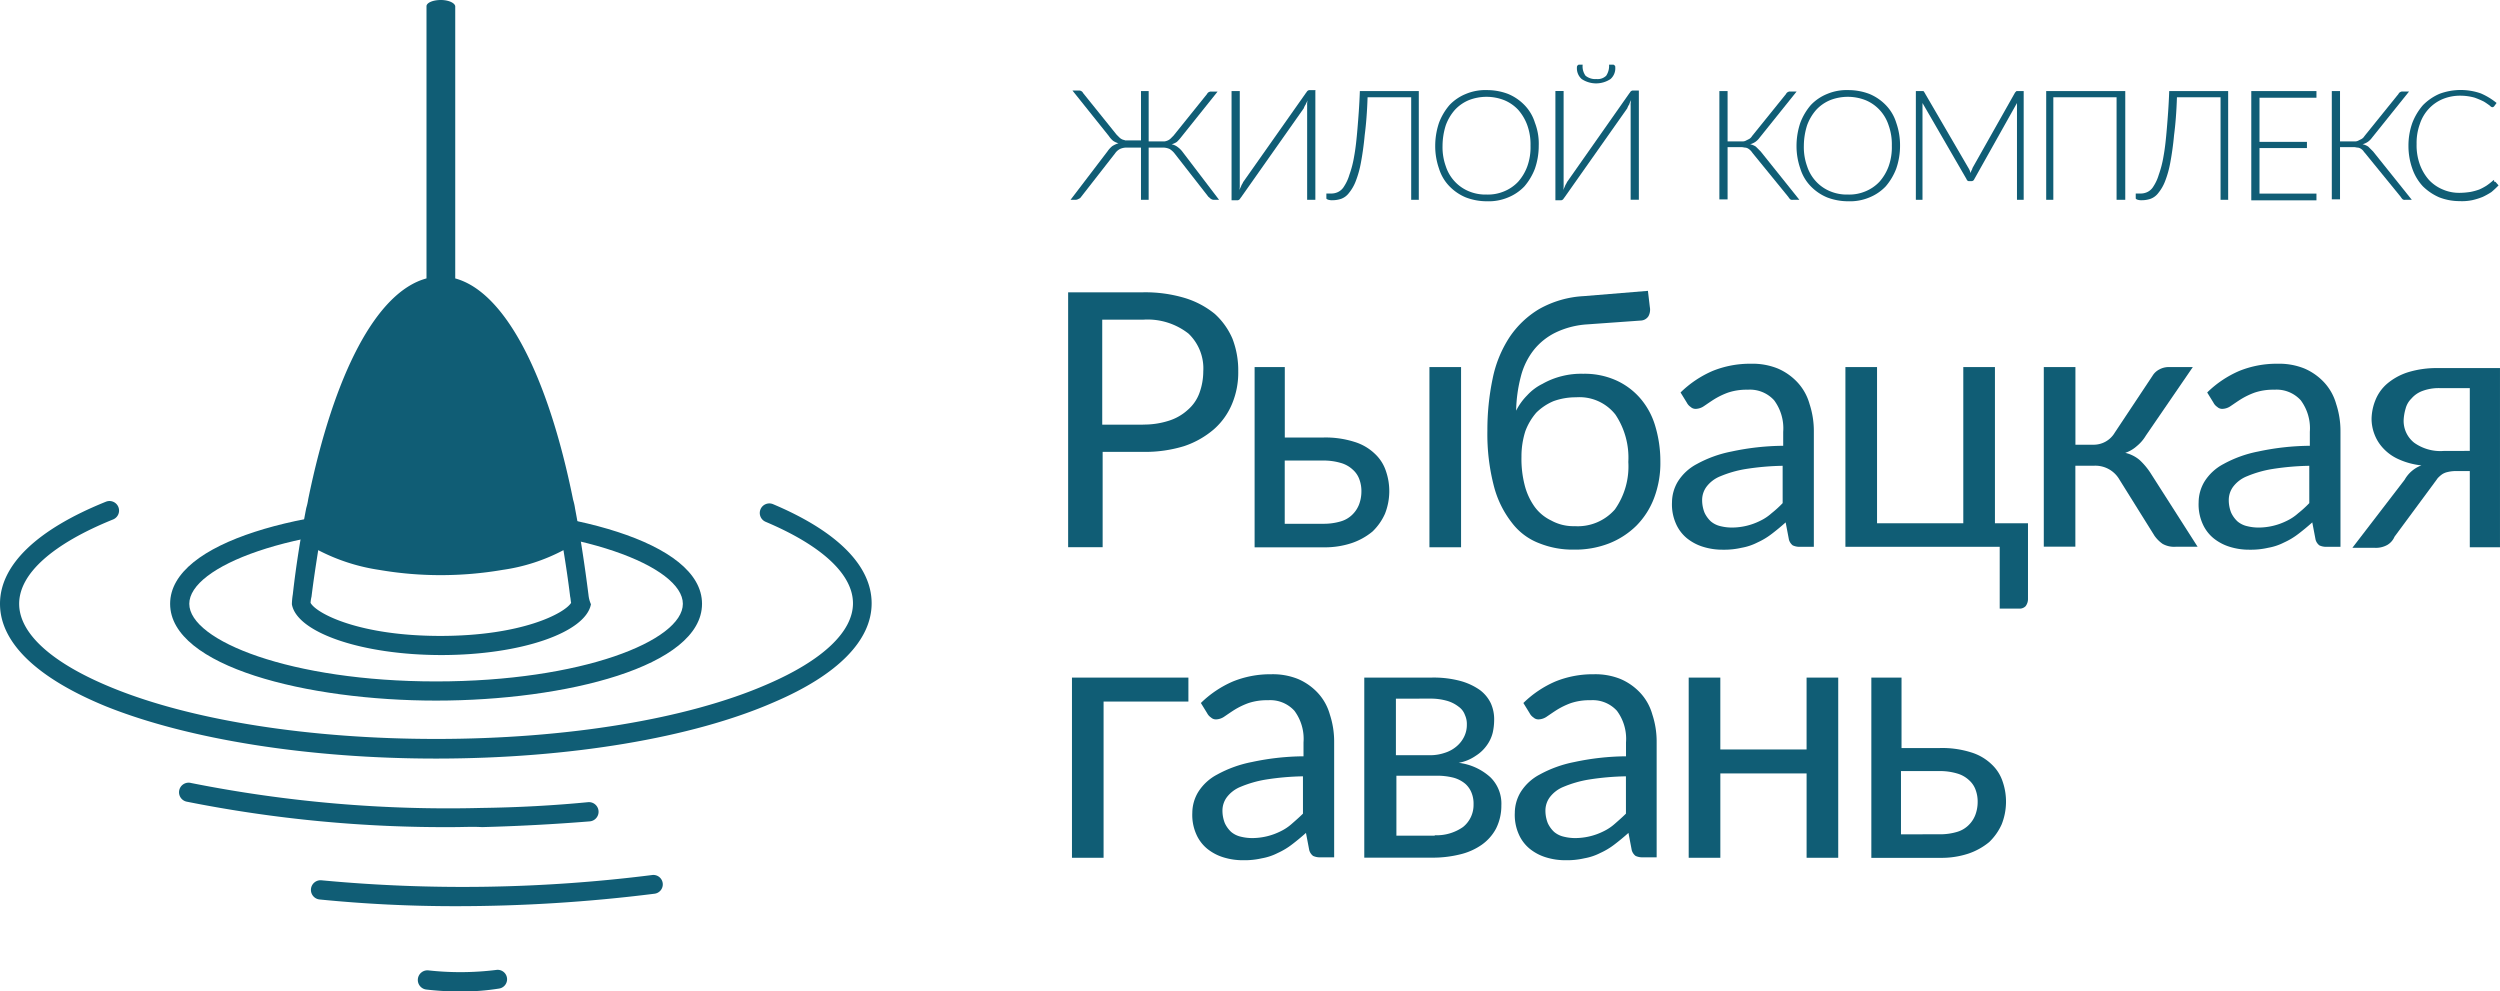 <svg id="Group_54" data-name="Group 54" xmlns="http://www.w3.org/2000/svg" viewBox="0 0 152.141 60.337">
  <defs>
    <style>
      .cls-1 {
        fill: #105d75;
      }
    </style>
  </defs>
  <path id="Path_20" data-name="Path 20" class="cls-1" d="M51.685,117.582c-7.845,0-16.185-2.071-16.185-5.891s8.34-5.891,16.185-5.891,16.185,2.071,16.185,5.891S59.559,117.582,51.685,117.582Zm0-10.615c-8.865,0-15.019,2.479-15.019,4.724s6.182,4.724,15.019,4.724c8.865,0,15.019-2.479,15.019-4.724S60.551,106.966,51.685,106.966Z" transform="translate(-25.147 -74.946)"/>
  <path id="Path_21" data-name="Path 21" class="cls-1" d="M26.538,120.233c-7.757,0-15.077-1.167-20.093-3.179C2.246,115.334,0,113.176,0,110.814s2.246-4.52,6.445-6.212a.582.582,0,0,1,.437,1.079c-3.674,1.487-5.716,3.3-5.716,5.133s2.041,3.645,5.716,5.133c4.87,1.983,12.044,3.091,19.656,3.091,7.932,0,15.281-1.2,20.151-3.325,3.383-1.458,5.22-3.208,5.22-4.928,0-1.75-1.866-3.5-5.308-4.958a.582.582,0,1,1,.437-1.079c3.937,1.662,6.007,3.762,6.007,6.037,0,2.246-2.041,4.345-5.92,6.007C42.14,118.979,34.616,120.233,26.538,120.233Z" transform="translate(0 -74.069)"/>
  <path id="Path_22" data-name="Path 22" class="cls-1" d="M54.132,166.034a80.232,80.232,0,0,1-16.243-1.546.584.584,0,1,1,.262-1.137,80.009,80.009,0,0,0,17.672,1.516c2.187-.029,4.374-.146,6.474-.35a.586.586,0,0,1,.117,1.167q-3.237.262-6.562.35C55.269,166,54.686,166.034,54.132,166.034Z" transform="translate(-26.515 -115.699)"/>
  <path id="Path_23" data-name="Path 23" class="cls-1" d="M73.7,184.49a82.9,82.9,0,0,1-8.282-.408.586.586,0,0,1,.117-1.167,91.964,91.964,0,0,0,20.122-.321.573.573,0,0,1,.146,1.137A96.645,96.645,0,0,1,73.7,184.49Z" transform="translate(-45.968 -129.343)"/>
  <path id="Path_24" data-name="Path 24" class="cls-1" d="M89.848,203.706a17.683,17.683,0,0,1-2.129-.117.586.586,0,0,1,.117-1.167,17.74,17.74,0,0,0,4.141-.029.573.573,0,0,1,.146,1.137A14.117,14.117,0,0,1,89.848,203.706Z" transform="translate(-61.764 -143.368)"/>
  <path id="Path_25" data-name="Path 25" class="cls-1" d="M78.952,36.191c-.233-1.837-.5-3.587-.817-5.249a3.389,3.389,0,0,0-.117-.525c-1.546-7.67-4.17-12.657-7.174-13.473V9.769h0V.379h0C70.815.175,70.436,0,69.97,0c-.5,0-.875.175-.875.379h0V9.74h0v.029h0v7.174c-3.033.817-5.628,5.774-7.2,13.444a3.391,3.391,0,0,1-.117.525c-.321,1.662-.612,3.412-.817,5.249a4.351,4.351,0,0,0-.058.612c.292,1.721,4.258,3.091,9.1,3.091s8.778-1.371,9.1-3.091A1.9,1.9,0,0,1,78.952,36.191ZM69.94,38.7c-4.958,0-7.553-1.371-7.9-2.012a2.007,2.007,0,0,1,.058-.379c.117-.962.262-1.9.408-2.829a11.753,11.753,0,0,0,3.7,1.2,22.047,22.047,0,0,0,3.762.321,22.308,22.308,0,0,0,3.762-.321,11.266,11.266,0,0,0,3.7-1.2c.146.9.292,1.866.408,2.829.029.117.029.233.058.379C77.493,37.328,74.9,38.7,69.94,38.7Z" transform="translate(-43.14)"/>
  <g id="Group_48" data-name="Group 48" transform="translate(65.003 17.702)">
    <g id="Group_47" data-name="Group 47">
      <path id="Path_26" data-name="Path 26" class="cls-1" d="M227.449,61a8.4,8.4,0,0,1,2.566.35,5.334,5.334,0,0,1,1.808.962,4.362,4.362,0,0,1,1.079,1.516,5.339,5.339,0,0,1,.35,1.983,4.908,4.908,0,0,1-.379,1.983,4.19,4.19,0,0,1-1.108,1.546,5.421,5.421,0,0,1-1.808,1.021,8.077,8.077,0,0,1-2.479.35H225v5.8h-2.1V61Zm0,8.049a4.98,4.98,0,0,0,1.575-.233,3.066,3.066,0,0,0,1.167-.671,2.468,2.468,0,0,0,.7-1.021,3.879,3.879,0,0,0,.233-1.312,2.926,2.926,0,0,0-.9-2.3,4.035,4.035,0,0,0-2.77-.846h-2.479v6.387h2.479Z" transform="translate(-222.9 -60.913)"/>
      <path id="Path_27" data-name="Path 27" class="cls-1" d="M265.97,80.887a5.821,5.821,0,0,1,1.9.262,3.1,3.1,0,0,1,1.254.729,2.5,2.5,0,0,1,.671,1.05,3.741,3.741,0,0,1-.058,2.6,3.449,3.449,0,0,1-.758,1.079,4,4,0,0,1-1.254.7,5.2,5.2,0,0,1-1.721.262h-4.2V76.6h1.837v4.287Zm.058,5.249a3.588,3.588,0,0,0,1.021-.146,1.65,1.65,0,0,0,.7-.408,1.737,1.737,0,0,0,.408-.612,2.227,2.227,0,0,0,.146-.787,2.013,2.013,0,0,0-.117-.729,1.419,1.419,0,0,0-.408-.612,1.766,1.766,0,0,0-.729-.408,3.709,3.709,0,0,0-1.079-.146h-2.333v3.849Zm8.34-9.536V87.565h-1.925V76.6Z" transform="translate(-250.456 -71.963)"/>
      <path id="Path_28" data-name="Path 28" class="cls-1" d="M316.437,62.741a5.167,5.167,0,0,0-1.9.5,3.873,3.873,0,0,0-1.312,1.05,4.346,4.346,0,0,0-.787,1.6,8.9,8.9,0,0,0-.292,2.1,3.628,3.628,0,0,1,.671-.933,3.138,3.138,0,0,1,.933-.7,4.644,4.644,0,0,1,1.167-.467,4.769,4.769,0,0,1,1.312-.146,4.674,4.674,0,0,1,1.954.379,4.25,4.25,0,0,1,1.487,1.079,4.533,4.533,0,0,1,.933,1.691,7.475,7.475,0,0,1,.321,2.187,6,6,0,0,1-.379,2.216,4.81,4.81,0,0,1-1.079,1.691,4.962,4.962,0,0,1-1.662,1.079,5.687,5.687,0,0,1-2.158.379,5.442,5.442,0,0,1-2.071-.379,3.757,3.757,0,0,1-1.662-1.225,6.073,6.073,0,0,1-1.108-2.216,12.554,12.554,0,0,1-.408-3.412,15.229,15.229,0,0,1,.321-3.179,7.2,7.2,0,0,1,1.021-2.508,5.665,5.665,0,0,1,1.808-1.721,6.188,6.188,0,0,1,2.712-.787l3.908-.321.117.992a.832.832,0,0,1-.087.554.58.58,0,0,1-.467.262Zm-.729,12.277A3,3,0,0,0,318.157,74a4.533,4.533,0,0,0,.817-2.887,4.715,4.715,0,0,0-.787-2.887,2.785,2.785,0,0,0-2.391-1.05,3.967,3.967,0,0,0-1.371.233,3.31,3.31,0,0,0-1.05.7,3.666,3.666,0,0,0-.671,1.137,5.061,5.061,0,0,0-.233,1.546,6.409,6.409,0,0,0,.2,1.75,3.912,3.912,0,0,0,.612,1.312,2.667,2.667,0,0,0,.992.817A2.805,2.805,0,0,0,315.708,75.019Z" transform="translate(-284.883 -60.7)"/>
      <path id="Path_29" data-name="Path 29" class="cls-1" d="M349.425,77.65a6.4,6.4,0,0,1,1.954-1.312,6.045,6.045,0,0,1,2.333-.437,4.082,4.082,0,0,1,1.633.292,3.555,3.555,0,0,1,1.2.846,3.2,3.2,0,0,1,.729,1.312,5.273,5.273,0,0,1,.262,1.691v7h-.846a.974.974,0,0,1-.437-.087.666.666,0,0,1-.233-.35l-.2-1.05c-.292.262-.583.5-.846.7a4.35,4.35,0,0,1-.875.525,3.4,3.4,0,0,1-.962.321,4.7,4.7,0,0,1-1.137.117,3.95,3.95,0,0,1-1.2-.175,2.939,2.939,0,0,1-.992-.525,2.371,2.371,0,0,1-.671-.9,2.886,2.886,0,0,1-.233-1.283,2.472,2.472,0,0,1,.35-1.254,3.017,3.017,0,0,1,1.167-1.079,7.242,7.242,0,0,1,2.1-.758,15.444,15.444,0,0,1,3.15-.35v-.846a2.861,2.861,0,0,0-.554-1.925,1.986,1.986,0,0,0-1.6-.642,3.569,3.569,0,0,0-1.2.175,4.573,4.573,0,0,0-.846.408c-.233.146-.437.292-.612.408a.93.93,0,0,1-.5.175.439.439,0,0,1-.321-.117.688.688,0,0,1-.233-.262Zm6.212,4.462a16.033,16.033,0,0,0-2.275.2,6.835,6.835,0,0,0-1.516.437,1.97,1.97,0,0,0-.846.642,1.364,1.364,0,0,0-.262.817,2.064,2.064,0,0,0,.146.758,1.731,1.731,0,0,0,.379.525,1.378,1.378,0,0,0,.583.292,2.876,2.876,0,0,0,.7.087,3.872,3.872,0,0,0,1.721-.408,2.93,2.93,0,0,0,.7-.467,6.386,6.386,0,0,0,.671-.612Z" transform="translate(-312.155 -71.467)"/>
      <path id="Path_30" data-name="Path 30" class="cls-1" d="M396.211,86.078v4.637a.716.716,0,0,1-.146.437.508.508,0,0,1-.408.146H394.49V87.536H385.1V76.6h1.925v9.507h5.249V76.6H394.2v9.507h2.012Z" transform="translate(-337.798 -71.963)"/>
      <path id="Path_31" data-name="Path 31" class="cls-1" d="M433.12,77.125a1.03,1.03,0,0,1,.408-.379,1.188,1.188,0,0,1,.525-.146h1.516l-2.858,4.17a2.446,2.446,0,0,1-.554.642,2.017,2.017,0,0,1-.7.408,2.064,2.064,0,0,1,.875.437,4.183,4.183,0,0,1,.642.758l2.887,4.52H434.52a1.432,1.432,0,0,1-.787-.175,2,2,0,0,1-.5-.5l-2.129-3.412a1.69,1.69,0,0,0-1.516-.846h-1.167v4.928H426.5V76.6h1.925v4.724h1.05a1.49,1.49,0,0,0,1.341-.729Z" transform="translate(-367.125 -71.963)"/>
      <path id="Path_32" data-name="Path 32" class="cls-1" d="M459.325,77.65a6.4,6.4,0,0,1,1.954-1.312,6.045,6.045,0,0,1,2.333-.437,4.082,4.082,0,0,1,1.633.292,3.554,3.554,0,0,1,1.2.846,3.2,3.2,0,0,1,.729,1.312,5.273,5.273,0,0,1,.262,1.691v7h-.846a.974.974,0,0,1-.437-.087.666.666,0,0,1-.233-.35l-.2-1.05c-.292.262-.583.5-.846.7a4.35,4.35,0,0,1-.875.525,3.4,3.4,0,0,1-.962.321,4.7,4.7,0,0,1-1.137.117,3.95,3.95,0,0,1-1.2-.175,2.939,2.939,0,0,1-.992-.525,2.371,2.371,0,0,1-.671-.9,2.885,2.885,0,0,1-.233-1.283,2.472,2.472,0,0,1,.35-1.254,3.017,3.017,0,0,1,1.167-1.079,7.242,7.242,0,0,1,2.1-.758,15.443,15.443,0,0,1,3.15-.35v-.846a2.861,2.861,0,0,0-.554-1.925,1.986,1.986,0,0,0-1.6-.642,3.569,3.569,0,0,0-1.2.175,4.571,4.571,0,0,0-.846.408c-.233.146-.437.292-.612.408a.929.929,0,0,1-.5.175.439.439,0,0,1-.321-.117.689.689,0,0,1-.233-.262Zm6.212,4.462a16.032,16.032,0,0,0-2.275.2,6.835,6.835,0,0,0-1.516.437,1.97,1.97,0,0,0-.846.642,1.364,1.364,0,0,0-.262.817,2.066,2.066,0,0,0,.146.758,1.731,1.731,0,0,0,.379.525,1.378,1.378,0,0,0,.583.292,2.876,2.876,0,0,0,.7.087,3.873,3.873,0,0,0,1.721-.408,2.93,2.93,0,0,0,.7-.467,6.383,6.383,0,0,0,.671-.612Z" transform="translate(-390.006 -71.467)"/>
      <path id="Path_33" data-name="Path 33" class="cls-1" d="M499.882,76.6V87.565h-1.837V82.928H497.2a2.094,2.094,0,0,0-.5.058.973.973,0,0,0-.35.146,1.886,1.886,0,0,0-.262.233c-.058.087-.146.2-.233.321l-2.391,3.237a1.059,1.059,0,0,1-.437.5,1.432,1.432,0,0,1-.787.175H490.9l3.179-4.141a1.96,1.96,0,0,1,1.021-.875,4.435,4.435,0,0,1-1.4-.379,2.844,2.844,0,0,1-.933-.671,2.568,2.568,0,0,1-.525-.846,2.641,2.641,0,0,1-.175-.933,3.171,3.171,0,0,1,.233-1.137,2.574,2.574,0,0,1,.7-.992,3.7,3.7,0,0,1,1.254-.7,5.88,5.88,0,0,1,1.866-.262h3.762Zm-1.837,5.1v-3.82h-1.837a2.825,2.825,0,0,0-1.05.175,1.63,1.63,0,0,0-.671.467,1.3,1.3,0,0,0-.35.612,2.948,2.948,0,0,0-.117.671,1.69,1.69,0,0,0,.642,1.4,2.746,2.746,0,0,0,1.779.5Z" transform="translate(-412.745 -71.963)"/>
    </g>
  </g>
  <g id="Group_50" data-name="Group 50" transform="translate(65.149 3.937)">
    <g id="Group_49" data-name="Group 49">
      <path id="Path_34" data-name="Path 34" class="cls-1" d="M232.44,25.549h-.321a.313.313,0,0,1-.175-.058c-.058-.029-.087-.087-.146-.117l-2.071-2.654a1.185,1.185,0,0,0-.292-.262A.974.974,0,0,0,229,22.37h-.846v3.179h-.467V22.37h-.846a.974.974,0,0,0-.437.087.827.827,0,0,0-.292.262l-2.071,2.654a.291.291,0,0,1-.146.117.414.414,0,0,1-.175.058H223.4l2.246-2.945a1.529,1.529,0,0,1,.292-.321,1.508,1.508,0,0,1,.379-.175,1.078,1.078,0,0,1-.321-.146,1.313,1.313,0,0,1-.262-.292l-2.216-2.77h.379a.219.219,0,0,1,.146.029.228.228,0,0,1,.117.117l2.041,2.537.175.175a.61.61,0,0,0,.175.117c.058.029.117.029.175.058h.962v-3h.467v3.062h.962a.742.742,0,0,0,.2-.058.61.61,0,0,0,.175-.117l.175-.175,2.041-2.537a.228.228,0,0,1,.117-.117.263.263,0,0,1,.146-.029h.379l-2.216,2.77a2.629,2.629,0,0,1-.262.292,1.078,1.078,0,0,1-.321.146.9.9,0,0,1,.379.175,1.382,1.382,0,0,1,.292.292Z" transform="translate(-223.4 -17.325)"/>
      <path id="Path_35" data-name="Path 35" class="cls-1" d="M262.1,18.858v6.62h-.5V19.733a1.2,1.2,0,0,1,.029-.321c-.029.087-.087.175-.117.262a.873.873,0,0,0-.117.233l-3.82,5.424c-.029.029-.058.087-.087.117a.221.221,0,0,1-.117.058H257V18.858h.5v5.716a1.2,1.2,0,0,1-.029.321c.029-.087.087-.175.117-.262s.087-.146.117-.233l3.82-5.424c.029-.029.058-.087.087-.117a.221.221,0,0,1,.117-.058h.379Z" transform="translate(-247.201 -17.254)"/>
      <path id="Path_36" data-name="Path 36" class="cls-1" d="M282.458,25.62h-.5V19.379h-2.654c-.029.875-.087,1.633-.175,2.3-.058.642-.146,1.225-.233,1.691a6.109,6.109,0,0,1-.321,1.137,2.605,2.605,0,0,1-.408.7,1.04,1.04,0,0,1-.467.35,1.651,1.651,0,0,1-.525.087.807.807,0,0,1-.262-.029c-.088-.029-.117-.058-.117-.087v-.292h.292a.931.931,0,0,0,.408-.087.855.855,0,0,0,.379-.35,2.622,2.622,0,0,0,.321-.7,6.349,6.349,0,0,0,.292-1.137c.087-.467.146-1.021.2-1.662s.117-1.429.146-2.3h3.587v6.62Z" transform="translate(-261.227 -17.396)"/>
      <path id="Path_37" data-name="Path 37" class="cls-1" d="M305.8,22.183a4.268,4.268,0,0,1-.233,1.4,3.649,3.649,0,0,1-.642,1.079,2.845,2.845,0,0,1-.992.671,3.051,3.051,0,0,1-1.283.233,3.589,3.589,0,0,1-1.283-.233,2.978,2.978,0,0,1-.992-.671,2.663,2.663,0,0,1-.642-1.079,4.139,4.139,0,0,1-.233-1.4,4.4,4.4,0,0,1,.233-1.4,3.65,3.65,0,0,1,.642-1.079,2.845,2.845,0,0,1,.992-.671,3.051,3.051,0,0,1,1.283-.233,3.589,3.589,0,0,1,1.283.233,2.978,2.978,0,0,1,.992.671,2.664,2.664,0,0,1,.642,1.079A3.53,3.53,0,0,1,305.8,22.183Zm-.5,0a3.43,3.43,0,0,0-.2-1.254,2.933,2.933,0,0,0-.554-.933,2.442,2.442,0,0,0-.846-.583,2.954,2.954,0,0,0-2.158,0A2.442,2.442,0,0,0,300.7,20a2.934,2.934,0,0,0-.554.933,4.182,4.182,0,0,0-.2,1.254,3.43,3.43,0,0,0,.2,1.254,2.484,2.484,0,0,0,.554.933,2.442,2.442,0,0,0,.846.583,2.636,2.636,0,0,0,1.079.2,2.546,2.546,0,0,0,1.079-.2,2.442,2.442,0,0,0,.846-.583,2.933,2.933,0,0,0,.554-.933A3.43,3.43,0,0,0,305.3,22.183Z" transform="translate(-277.307 -17.254)"/>
      <path id="Path_38" data-name="Path 38" class="cls-1" d="M329.674,15.1v6.62h-.5V15.979a1.2,1.2,0,0,1,.029-.321,1.035,1.035,0,0,0-.117.262.873.873,0,0,0-.117.233l-3.82,5.424c-.029.029-.058.087-.087.117a.221.221,0,0,1-.117.058h-.35V15.1h.5V20.82a1.2,1.2,0,0,1-.029.321c.029-.087.087-.175.117-.262s.087-.146.117-.233l3.791-5.4c.029-.029.058-.087.087-.117a.221.221,0,0,1,.117-.058h.379Zm-2.6-.729a.741.741,0,0,0,.612-.2,1.083,1.083,0,0,0,.175-.671h.262c.029,0,.058.029.087.058s.029.058.029.117a.865.865,0,0,1-.292.7,1.589,1.589,0,0,1-1.75,0,.865.865,0,0,1-.292-.7.175.175,0,0,1,.029-.117c.029-.029.058-.058.087-.058h.233a.975.975,0,0,0,.175.671A.942.942,0,0,0,327.079,14.375Z" transform="translate(-295.088 -13.5)"/>
      <path id="Path_39" data-name="Path 39" class="cls-1" d="M363.67,25.62h-.408a.219.219,0,0,1-.146-.029.637.637,0,0,1-.117-.146l-2.187-2.683a.845.845,0,0,0-.262-.262.414.414,0,0,0-.175-.058c-.058,0-.146-.029-.233-.029H359.3v3.179h-.5V19h.5v3.062h.962a.414.414,0,0,0,.175-.058l.175-.087a.5.5,0,0,0,.175-.175l2.071-2.566a.228.228,0,0,1,.117-.117.218.218,0,0,1,.146-.029h.379l-2.246,2.8a1.114,1.114,0,0,1-.262.262,1.078,1.078,0,0,1-.321.146.973.973,0,0,1,.35.146l.292.292Z" transform="translate(-319.314 -17.396)"/>
      <path id="Path_40" data-name="Path 40" class="cls-1" d="M381.2,22.183a4.268,4.268,0,0,1-.233,1.4,3.649,3.649,0,0,1-.642,1.079,2.845,2.845,0,0,1-.992.671,3.051,3.051,0,0,1-1.283.233,3.589,3.589,0,0,1-1.283-.233,2.978,2.978,0,0,1-.992-.671,2.663,2.663,0,0,1-.642-1.079,4.139,4.139,0,0,1-.233-1.4,4.4,4.4,0,0,1,.233-1.4,3.649,3.649,0,0,1,.642-1.079,2.845,2.845,0,0,1,.992-.671,3.051,3.051,0,0,1,1.283-.233,3.589,3.589,0,0,1,1.283.233,2.979,2.979,0,0,1,.992.671,2.664,2.664,0,0,1,.642,1.079A4.139,4.139,0,0,1,381.2,22.183Zm-.5,0a3.431,3.431,0,0,0-.2-1.254,2.484,2.484,0,0,0-.554-.933,2.442,2.442,0,0,0-.846-.583,2.954,2.954,0,0,0-2.158,0A2.442,2.442,0,0,0,376.1,20a2.935,2.935,0,0,0-.554.933,4.183,4.183,0,0,0-.2,1.254,3.431,3.431,0,0,0,.2,1.254,2.484,2.484,0,0,0,.554.933,2.442,2.442,0,0,0,.846.583,2.636,2.636,0,0,0,1.079.2,2.545,2.545,0,0,0,1.079-.2,2.442,2.442,0,0,0,.846-.583,2.935,2.935,0,0,0,.554-.933A3.43,3.43,0,0,0,380.7,22.183Z" transform="translate(-330.719 -17.254)"/>
      <path id="Path_41" data-name="Path 41" class="cls-1" d="M406.362,19v6.62h-.408V19.729l-2.6,4.637a.181.181,0,0,1-.175.117h-.117a.16.16,0,0,1-.175-.117l-2.683-4.637V25.62H399.8V19h.437q.044,0,.087.087l2.683,4.608a.873.873,0,0,1,.117.292c.029-.058.029-.087.058-.146s.058-.087.058-.146l2.6-4.608.087-.087h.437Z" transform="translate(-348.357 -17.396)"/>
      <path id="Path_42" data-name="Path 42" class="cls-1" d="M431.783,25.62h-.5V19.379h-3.849V25.62H427V19h4.812v6.62Z" transform="translate(-367.625 -17.396)"/>
      <path id="Path_43" data-name="Path 43" class="cls-1" d="M451.358,25.62h-.5V19.379h-2.654c-.029.875-.087,1.633-.175,2.3-.058.642-.146,1.225-.233,1.691a6.107,6.107,0,0,1-.321,1.137,2.6,2.6,0,0,1-.408.7,1.04,1.04,0,0,1-.467.35,1.651,1.651,0,0,1-.525.087.807.807,0,0,1-.262-.029c-.087-.029-.117-.058-.117-.087v-.292h.292a.931.931,0,0,0,.408-.087.855.855,0,0,0,.379-.35,2.624,2.624,0,0,0,.321-.7,6.353,6.353,0,0,0,.292-1.137c.087-.467.146-1.021.2-1.662s.117-1.429.146-2.3h3.587v6.62Z" transform="translate(-380.872 -17.396)"/>
      <path id="Path_44" data-name="Path 44" class="cls-1" d="M473.766,25.241v.408H469.8V19h3.966v.408H470.3v2.683h2.887v.379H470.3v2.77Z" transform="translate(-397.944 -17.396)"/>
      <path id="Path_45" data-name="Path 45" class="cls-1" d="M491.47,25.62h-.408a.218.218,0,0,1-.146-.029.635.635,0,0,1-.117-.146l-2.187-2.683c-.058-.058-.087-.117-.117-.146a.637.637,0,0,0-.146-.117.414.414,0,0,0-.175-.058c-.058,0-.146-.029-.233-.029H487.1v3.179h-.5V19h.5v3.062h.962a.414.414,0,0,0,.175-.058l.175-.087a.5.5,0,0,0,.175-.175l2.071-2.566a.228.228,0,0,1,.117-.117.219.219,0,0,1,.146-.029h.379l-2.246,2.8a1.114,1.114,0,0,1-.262.262,1.078,1.078,0,0,1-.321.146.973.973,0,0,1,.35.146l.292.292Z" transform="translate(-409.844 -17.396)"/>
      <path id="Path_46" data-name="Path 46" class="cls-1" d="M507.82,24.37a.107.107,0,0,1,.087.029l.175.2a5.6,5.6,0,0,1-.437.408,4.719,4.719,0,0,1-.525.292,4.129,4.129,0,0,1-.642.2,3.081,3.081,0,0,1-.758.058,3.429,3.429,0,0,1-1.254-.233,3.307,3.307,0,0,1-.992-.671,3.034,3.034,0,0,1-.642-1.079,4.139,4.139,0,0,1-.233-1.4,4.093,4.093,0,0,1,.233-1.371,3.65,3.65,0,0,1,.642-1.079,3.178,3.178,0,0,1,1.021-.7A3.708,3.708,0,0,1,507,19a4.039,4.039,0,0,1,.962.583l-.146.2a.151.151,0,0,1-.117.058c-.029,0-.087-.029-.175-.117-.087-.058-.2-.146-.35-.233a5.3,5.3,0,0,0-.554-.233,3.232,3.232,0,0,0-.817-.117,2.777,2.777,0,0,0-1.108.2,2.442,2.442,0,0,0-.846.583,2.484,2.484,0,0,0-.554.933,3.377,3.377,0,0,0-.2,1.225,3.431,3.431,0,0,0,.2,1.254,2.934,2.934,0,0,0,.554.933,2.442,2.442,0,0,0,.846.583,2.5,2.5,0,0,0,1.05.2,4.369,4.369,0,0,0,.642-.058,3.526,3.526,0,0,0,.525-.146,3.186,3.186,0,0,0,.437-.233,3.921,3.921,0,0,0,.408-.321c.029,0,.029-.029.058-.029C507.791,24.37,507.82,24.37,507.82,24.37Z" transform="translate(-421.178 -17.254)"/>
    </g>
  </g>
  <g id="Group_52" data-name="Group 52" transform="translate(65.236 41.032)">
    <g id="Group_51" data-name="Group 51">
      <path id="Path_47" data-name="Path 47" class="cls-1" d="M230.786,142.858h-5.162v9.507H223.7V141.4h7.086Z" transform="translate(-223.7 -141.196)"/>
      <path id="Path_48" data-name="Path 48" class="cls-1" d="M249.325,142.45a6.4,6.4,0,0,1,1.954-1.312,6.045,6.045,0,0,1,2.333-.437,4.081,4.081,0,0,1,1.633.292,3.554,3.554,0,0,1,1.2.846,3.2,3.2,0,0,1,.729,1.312,5.273,5.273,0,0,1,.262,1.691v7h-.846a.974.974,0,0,1-.437-.087.667.667,0,0,1-.233-.35l-.2-1.05c-.292.262-.583.5-.846.7a4.351,4.351,0,0,1-.875.525,3.4,3.4,0,0,1-.962.321,4.7,4.7,0,0,1-1.137.117,3.951,3.951,0,0,1-1.2-.175,2.94,2.94,0,0,1-.992-.525,2.371,2.371,0,0,1-.671-.9,2.886,2.886,0,0,1-.233-1.283,2.472,2.472,0,0,1,.35-1.254,3.017,3.017,0,0,1,1.167-1.079,7.243,7.243,0,0,1,2.1-.758,15.444,15.444,0,0,1,3.15-.35v-.846a2.861,2.861,0,0,0-.554-1.925,1.986,1.986,0,0,0-1.6-.642,3.569,3.569,0,0,0-1.2.175,4.571,4.571,0,0,0-.846.408c-.233.146-.437.292-.612.408a.93.93,0,0,1-.5.175.439.439,0,0,1-.321-.117.689.689,0,0,1-.233-.262Zm6.212,4.462a16.034,16.034,0,0,0-2.275.2,6.835,6.835,0,0,0-1.516.437,1.97,1.97,0,0,0-.846.642,1.364,1.364,0,0,0-.262.817,2.065,2.065,0,0,0,.146.758,1.731,1.731,0,0,0,.379.525,1.378,1.378,0,0,0,.583.292,2.876,2.876,0,0,0,.7.087,3.873,3.873,0,0,0,1.721-.408,2.931,2.931,0,0,0,.7-.467c.2-.175.437-.379.671-.612Z" transform="translate(-241.48 -140.7)"/>
      <path id="Path_49" data-name="Path 49" class="cls-1" d="M288.783,141.4a6.268,6.268,0,0,1,1.75.2,3.8,3.8,0,0,1,1.2.554,2.188,2.188,0,0,1,.671.817,2.367,2.367,0,0,1,.2,1.021,3.563,3.563,0,0,1-.087.758,2.211,2.211,0,0,1-.35.758,2.359,2.359,0,0,1-.671.642,2.654,2.654,0,0,1-1.05.437,3.485,3.485,0,0,1,1.925.875,2.242,2.242,0,0,1,.671,1.721,3.093,3.093,0,0,1-.321,1.4,2.835,2.835,0,0,1-.875.992,3.838,3.838,0,0,1-1.312.583,6.891,6.891,0,0,1-1.6.2H284.7V141.4Zm-2.158,1.283v3.441h2.1a2.749,2.749,0,0,0,.875-.146,2.036,2.036,0,0,0,.7-.379,1.794,1.794,0,0,0,.467-.583,1.615,1.615,0,0,0,.175-.758,1.305,1.305,0,0,0-.117-.583,1.037,1.037,0,0,0-.379-.5,2.081,2.081,0,0,0-.671-.35,3.646,3.646,0,0,0-1.05-.146Zm2.362,8.311a2.8,2.8,0,0,0,1.721-.5,1.716,1.716,0,0,0,.642-1.371,1.765,1.765,0,0,0-.117-.7,1.449,1.449,0,0,0-.379-.554,1.9,1.9,0,0,0-.729-.379,4.033,4.033,0,0,0-1.108-.117h-2.362v3.645h2.333Z" transform="translate(-266.911 -141.196)"/>
      <path id="Path_50" data-name="Path 50" class="cls-1" d="M316.625,142.45a6.4,6.4,0,0,1,1.954-1.312,6.045,6.045,0,0,1,2.333-.437,4.081,4.081,0,0,1,1.633.292,3.554,3.554,0,0,1,1.2.846,3.2,3.2,0,0,1,.729,1.312,5.274,5.274,0,0,1,.262,1.691v7h-.846a.974.974,0,0,1-.437-.087.666.666,0,0,1-.233-.35l-.2-1.05c-.292.262-.583.5-.846.7a4.351,4.351,0,0,1-.875.525,3.4,3.4,0,0,1-.962.321,4.7,4.7,0,0,1-1.137.117,3.951,3.951,0,0,1-1.2-.175,2.94,2.94,0,0,1-.992-.525,2.371,2.371,0,0,1-.671-.9,2.885,2.885,0,0,1-.233-1.283,2.472,2.472,0,0,1,.35-1.254,3.017,3.017,0,0,1,1.167-1.079,7.243,7.243,0,0,1,2.1-.758,15.444,15.444,0,0,1,3.15-.35v-.846a2.861,2.861,0,0,0-.554-1.925,1.986,1.986,0,0,0-1.6-.642,3.568,3.568,0,0,0-1.2.175,4.568,4.568,0,0,0-.846.408c-.233.146-.437.292-.612.408a.93.93,0,0,1-.5.175.439.439,0,0,1-.321-.117.689.689,0,0,1-.233-.262Zm6.241,4.462a16.033,16.033,0,0,0-2.275.2,6.835,6.835,0,0,0-1.516.437,1.97,1.97,0,0,0-.846.642,1.364,1.364,0,0,0-.262.817,2.065,2.065,0,0,0,.146.758,1.731,1.731,0,0,0,.379.525,1.378,1.378,0,0,0,.583.292,2.876,2.876,0,0,0,.7.087,3.873,3.873,0,0,0,1.721-.408,2.93,2.93,0,0,0,.7-.467c.2-.175.437-.379.671-.612Z" transform="translate(-289.154 -140.7)"/>
      <path id="Path_51" data-name="Path 51" class="cls-1" d="M361.5,141.4v10.965h-1.925v-5.133h-5.249v5.133H352.4V141.4h1.925v4.374h5.249V141.4Z" transform="translate(-314.868 -141.196)"/>
      <path id="Path_52" data-name="Path 52" class="cls-1" d="M394.67,145.687a5.822,5.822,0,0,1,1.9.262,3.1,3.1,0,0,1,1.254.729,2.5,2.5,0,0,1,.671,1.05,3.741,3.741,0,0,1-.058,2.6,3.45,3.45,0,0,1-.758,1.079,4,4,0,0,1-1.254.7,5.2,5.2,0,0,1-1.721.262h-4.2V141.4h1.837v4.287Zm.029,5.249a3.588,3.588,0,0,0,1.021-.146,1.65,1.65,0,0,0,.7-.408,1.738,1.738,0,0,0,.408-.612,2.227,2.227,0,0,0,.146-.787,2.013,2.013,0,0,0-.117-.729,1.419,1.419,0,0,0-.408-.612,1.766,1.766,0,0,0-.729-.408,3.709,3.709,0,0,0-1.079-.146h-2.333v3.849Z" transform="translate(-341.857 -141.196)"/>
    </g>
  </g>
</svg>
